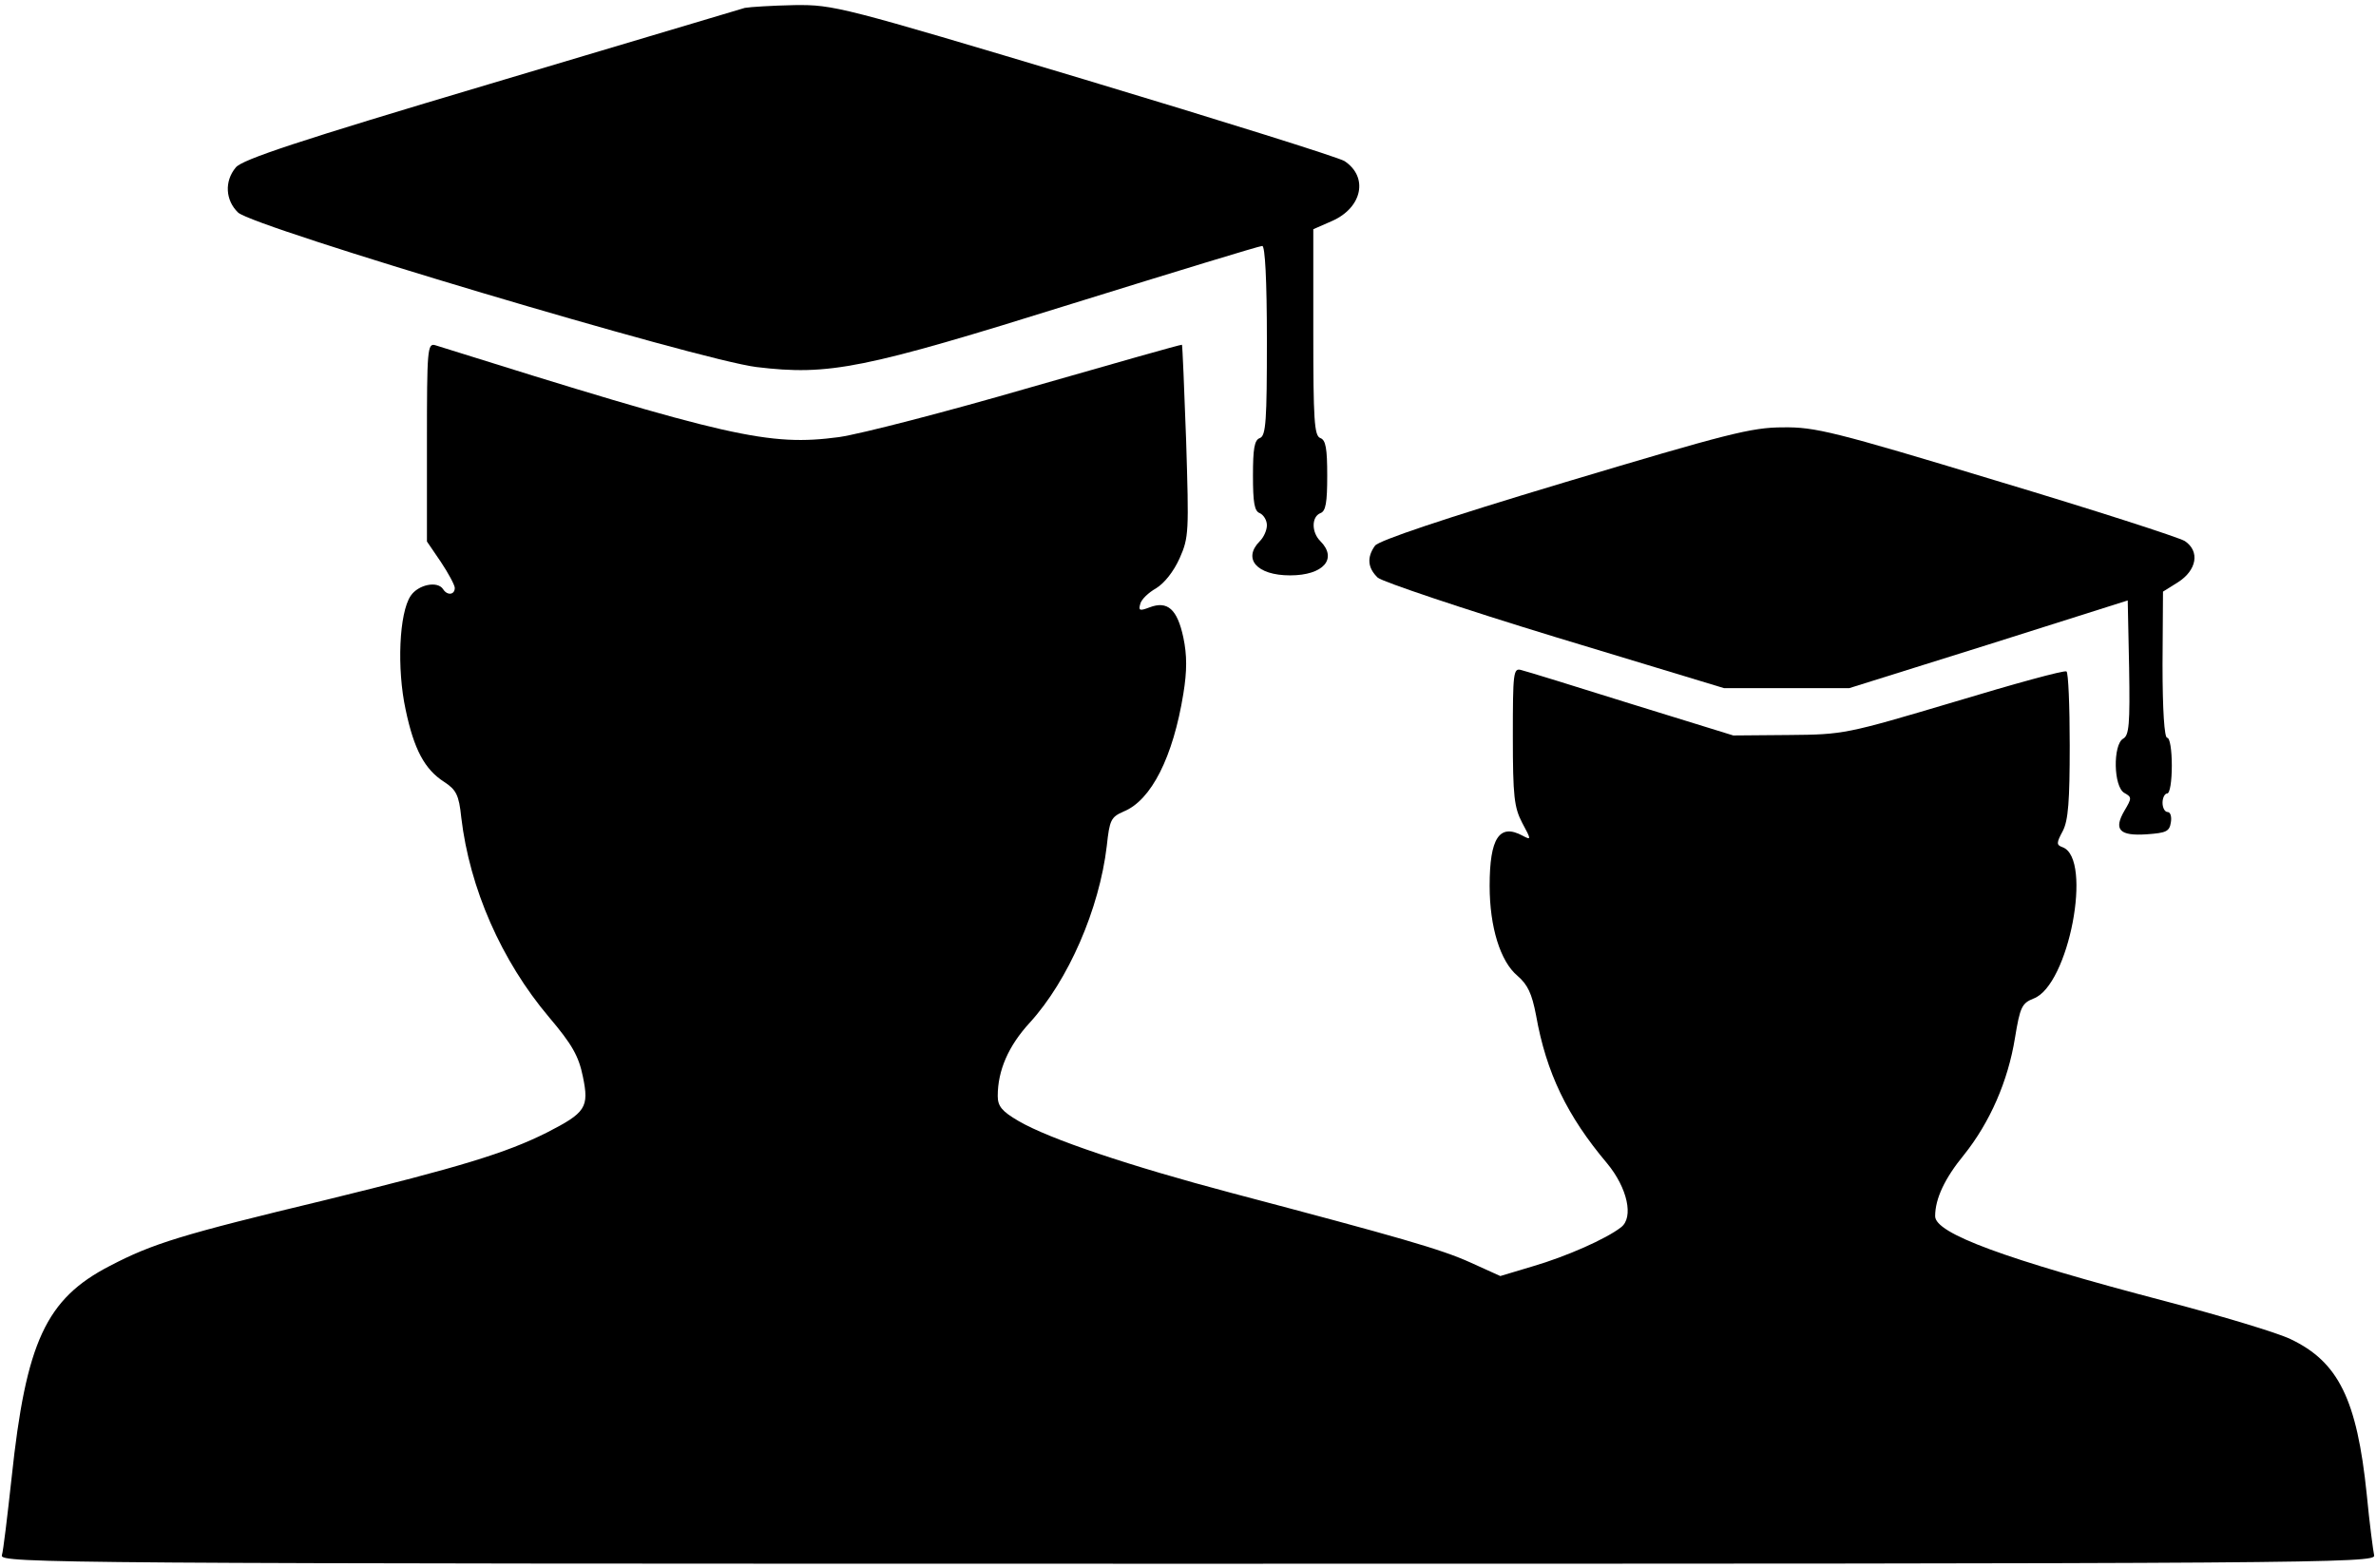 <?xml version="1.0" standalone="no"?>
<!DOCTYPE svg PUBLIC "-//W3C//DTD SVG 20010904//EN"
 "http://www.w3.org/TR/2001/REC-SVG-20010904/DTD/svg10.dtd">
<svg version="1.0" xmlns="http://www.w3.org/2000/svg"
 width="512pt" height="338pt" viewBox="0 0 512 338"
 preserveAspectRatio="xMidYMid meet">

<g transform="translate(0,338) scale(0.1,-0.1)"
fill="#000000" stroke="none">
<path d="M1605 3363 c-10 -3 -258 -77 -550 -164 -410 -122 -534 -163 -547
-180 -25 -30 -22 -71 5 -97 34 -32 994 -318 1117 -333 157 -19 231 -4 682 137
219 68 402 124 408 124 6 0 10 -72 10 -204 0 -172 -2 -205 -15 -210 -12 -4
-15 -23 -15 -81 0 -58 3 -77 15 -81 8 -4 15 -15 15 -26 0 -11 -7 -26 -15 -34
-38 -38 -7 -74 65 -74 72 0 103 36 65 74 -19 19 -19 52 0 60 12 4 15 23 15 81
0 58 -3 77 -15 81 -13 5 -15 40 -15 228 l0 222 41 18 c65 29 78 95 26 129 -13
8 -265 87 -561 176 -524 157 -539 161 -624 160 -48 -1 -96 -4 -107 -6z"/>
<path d="M920 2427 l0 -214 30 -44 c16 -24 30 -50 30 -56 0 -15 -16 -17 -25
-3 -12 19 -54 10 -70 -14 -25 -37 -30 -157 -11 -245 18 -86 41 -129 83 -156
26 -17 32 -28 37 -77 18 -152 86 -308 189 -430 50 -59 64 -84 73 -128 14 -67
6 -78 -78 -121 -88 -44 -186 -74 -476 -145 -312 -75 -373 -94 -465 -142 -138
-71 -181 -164 -212 -457 -9 -82 -18 -158 -21 -167 -5 -17 121 -18 2556 -18
2435 0 2561 1 2556 18 -2 9 -10 69 -16 132 -21 204 -61 285 -164 334 -29 14
-149 50 -267 81 -351 92 -499 147 -499 184 0 38 21 82 62 132 56 70 95 159
110 252 11 67 15 75 40 85 76 28 128 301 63 326 -14 5 -14 9 0 35 12 23 15 65
15 185 0 85 -3 157 -7 159 -5 3 -114 -27 -243 -66 -232 -69 -237 -70 -355 -71
l-120 -1 -220 68 c-121 38 -228 71 -237 73 -17 5 -18 -6 -18 -143 0 -130 3
-153 20 -186 20 -37 20 -38 1 -28 -50 27 -71 -5 -71 -108 0 -89 23 -163 60
-194 22 -19 31 -38 40 -85 22 -124 67 -217 153 -319 44 -53 58 -117 30 -138
-32 -25 -118 -63 -190 -84 l-70 -21 -64 29 c-64 29 -152 54 -515 150 -219 58
-392 116 -459 155 -36 21 -45 32 -45 54 0 55 23 108 69 158 83 91 150 245 166
381 6 56 9 62 36 74 60 24 107 118 129 254 8 49 8 83 0 121 -13 61 -34 80 -73
65 -21 -8 -24 -7 -20 7 2 10 18 25 34 34 18 11 38 36 51 65 20 45 20 57 14
253 -4 112 -8 206 -9 207 -2 1 -149 -41 -327 -92 -179 -52 -364 -100 -412
-107 -151 -20 -236 -1 -870 198 -17 5 -18 -9 -18 -209z"/>
<path d="M3370 2340 c-260 -78 -399 -125 -407 -136 -18 -25 -16 -48 6 -69 11
-9 183 -67 383 -128 l363 -110 135 0 135 0 300 94 300 95 3 -145 c2 -122 0
-146 -13 -153 -22 -13 -21 -104 3 -117 16 -9 16 -11 0 -38 -24 -41 -11 -55 48
-51 42 3 49 6 52 26 2 12 -1 22 -7 22 -6 0 -11 9 -11 20 0 11 5 20 10 20 6 0
10 27 10 60 0 33 -4 60 -10 60 -6 0 -10 59 -10 158 l1 157 32 20 c41 26 48 67
15 89 -13 8 -196 67 -406 130 -350 106 -391 116 -460 115 -68 0 -121 -14 -472
-119z"/>
</g>
</svg>
